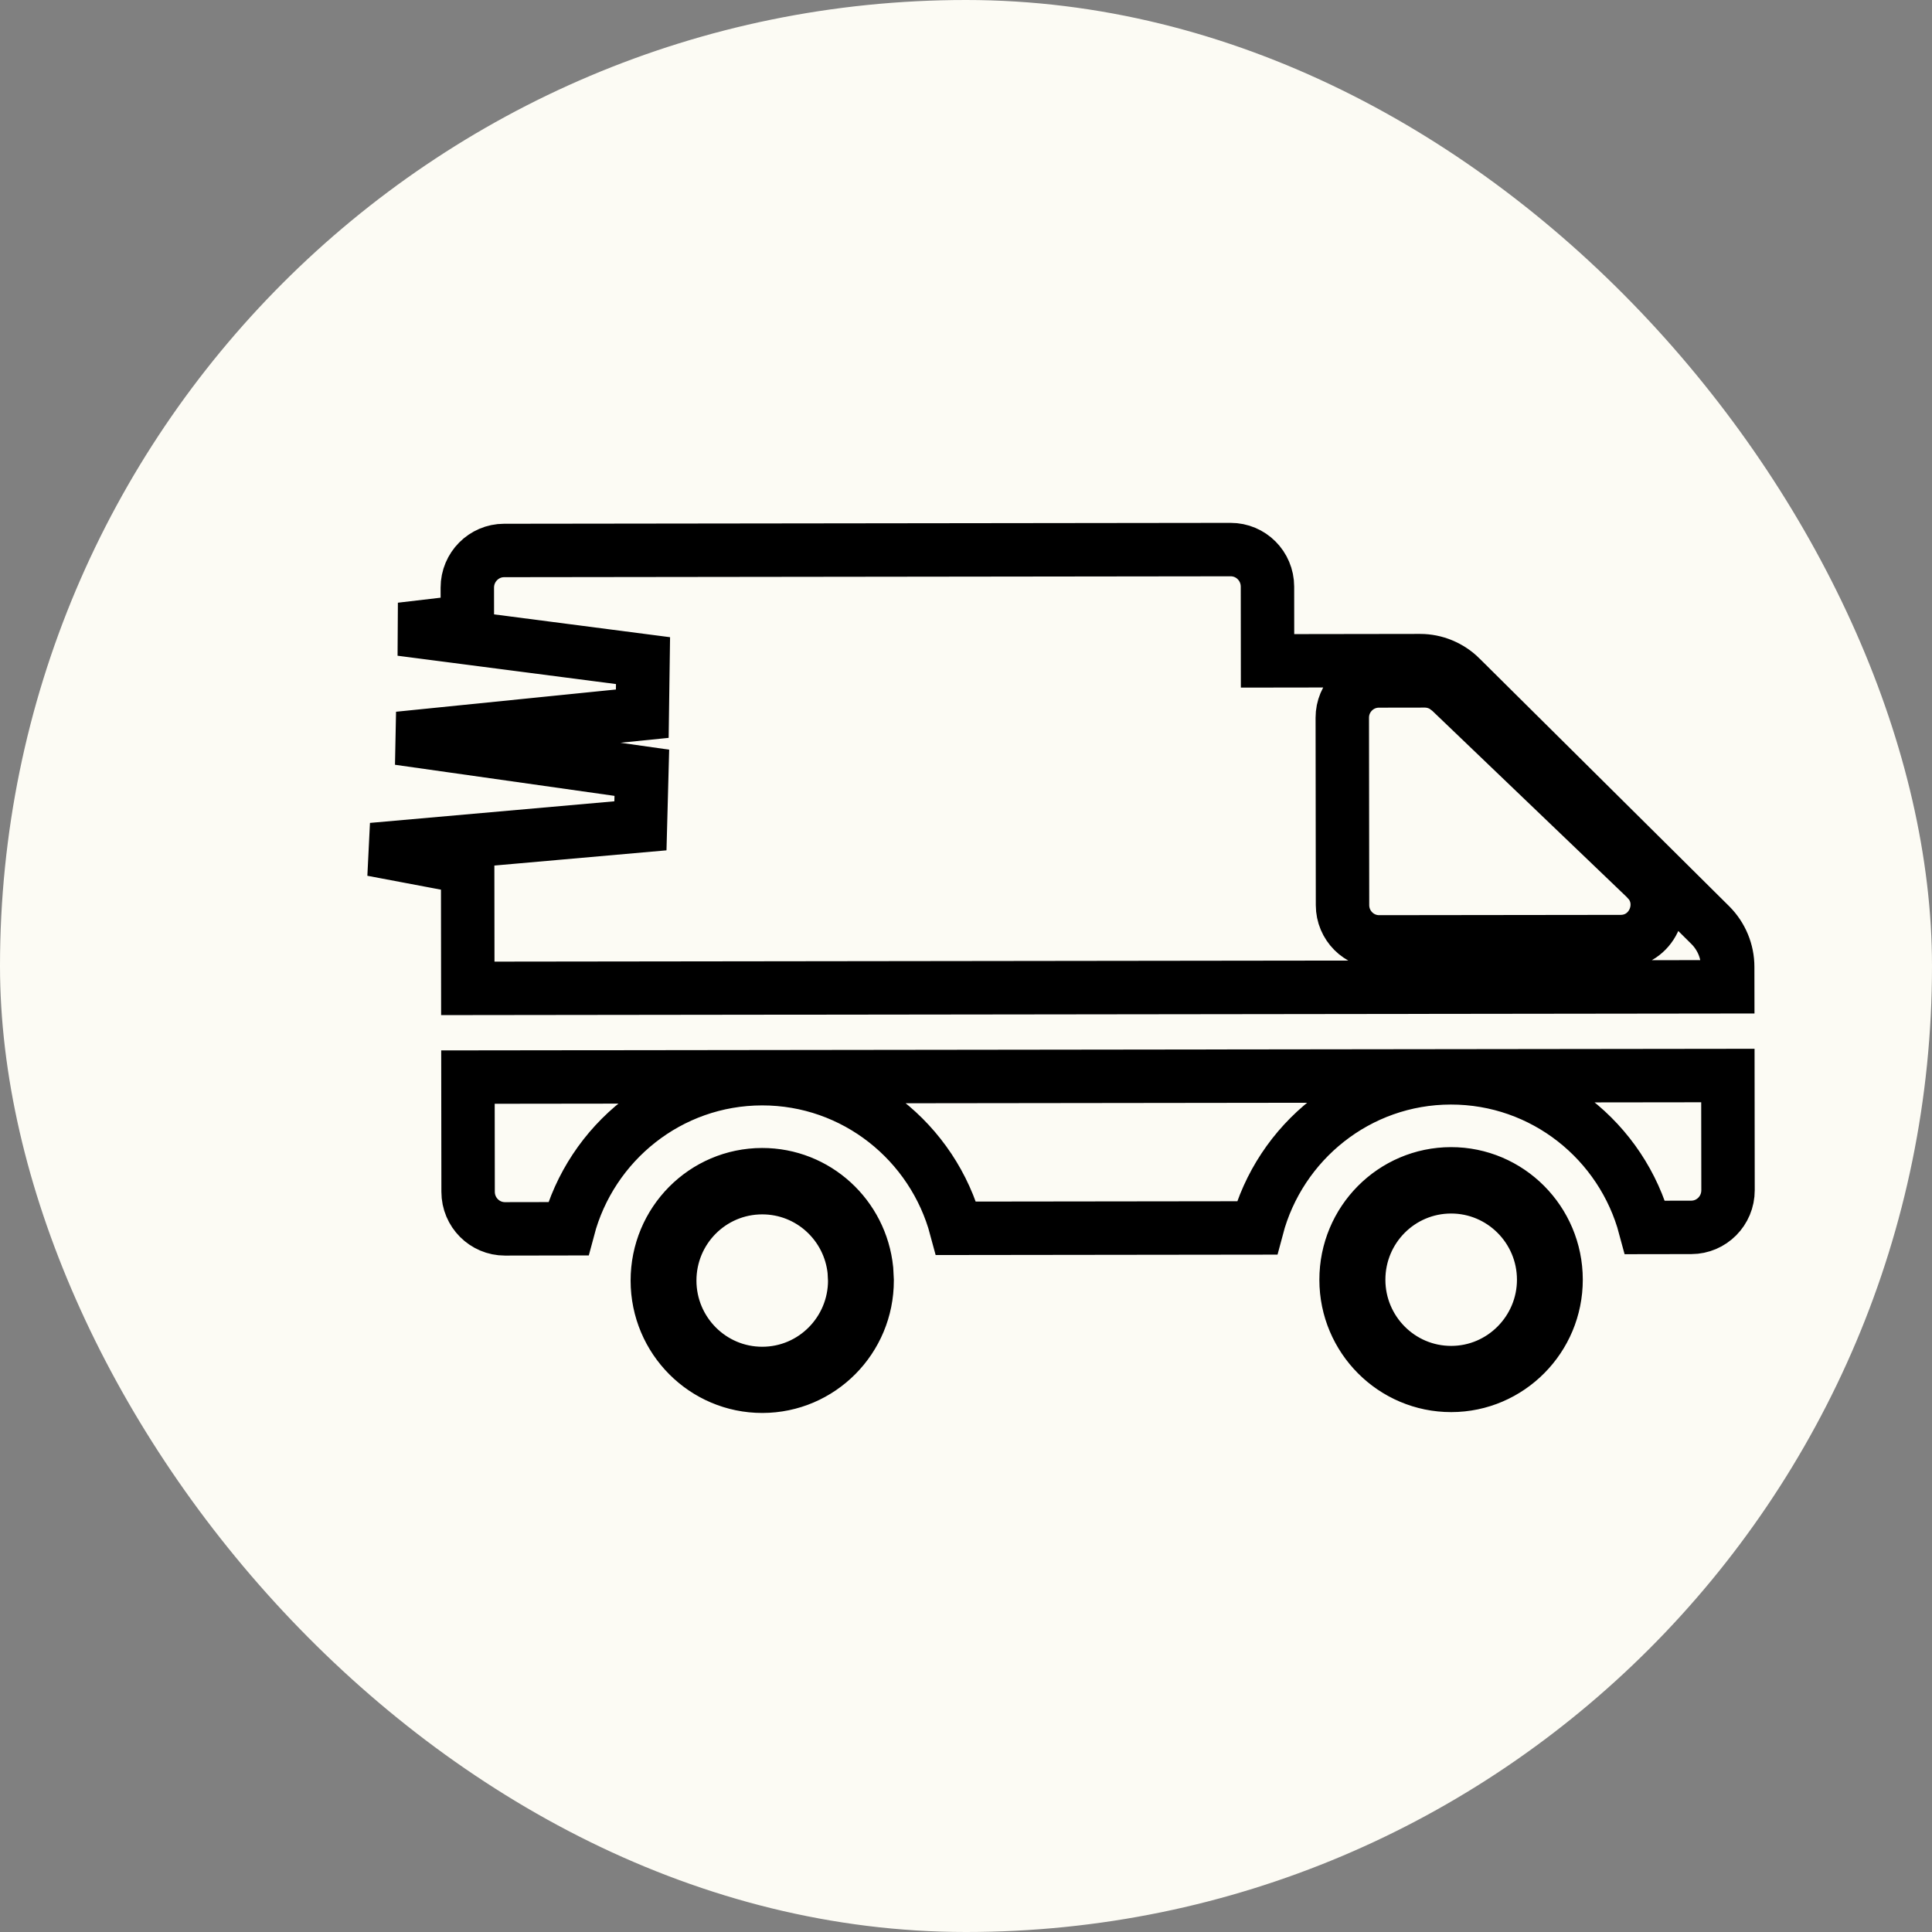 <svg width="52" height="52" viewBox="0 0 52 52" fill="none" xmlns="http://www.w3.org/2000/svg">
<rect x="0" y="0" width="52" height="52" fill="#808080" stroke="none"/>
<rect width="52" height="52" rx="26" fill="#FCFBF4"/>
<path d="M20.512 31.617C21.971 31.615 23.177 32.73 23.324 34.171L23.339 34.464C23.341 36.036 22.076 37.309 20.519 37.311C18.962 37.313 17.694 36.043 17.692 34.47C17.69 32.891 18.956 31.619 20.512 31.617ZM39.054 31.594C40.605 31.592 41.88 32.861 41.882 34.44C41.884 36.012 40.614 37.286 39.061 37.288C37.503 37.29 36.231 36.018 36.23 34.447C36.228 32.869 37.496 31.596 39.054 31.594ZM20.513 31.966C19.132 31.968 18.024 33.091 18.026 34.469C18.027 35.841 19.137 36.969 20.519 36.967C21.901 36.965 23.007 35.834 23.005 34.463L22.992 34.209C22.863 32.95 21.807 31.965 20.513 31.966ZM39.055 31.943C37.674 31.945 36.567 33.069 36.569 34.447C36.57 35.818 37.679 36.946 39.061 36.944C40.436 36.943 41.55 35.813 41.548 34.44C41.546 33.061 40.428 31.942 39.055 31.943ZM46.506 28.948L46.51 32.034C46.511 32.59 46.064 33.034 45.522 33.035L44.278 33.037C43.659 30.718 41.553 29.007 39.047 29.01C36.546 29.013 34.445 30.73 33.831 33.05L25.735 33.06C25.116 30.742 23.011 29.03 20.51 29.033C18.009 29.036 15.908 30.753 15.294 33.072L13.589 33.075C13.047 33.075 12.599 32.632 12.599 32.076L12.595 28.99L46.506 28.948ZM37.113 18.328C36.564 18.329 36.127 18.775 36.128 19.317L36.134 24.364C36.135 24.906 36.573 25.352 37.122 25.351L43.62 25.343C44.455 25.342 44.887 24.38 44.402 23.756L44.293 23.636L39.035 18.6L39.026 18.591L39.017 18.583L38.878 18.479C38.728 18.385 38.546 18.326 38.349 18.326L37.113 18.328ZM12.587 23.349L12.002 23.239L10.021 22.865L17.237 22.227L17.275 20.799L10.732 19.872L17.287 19.209L17.307 17.781L10.793 16.936L11.943 16.801L12.579 16.726L12.578 15.817C12.577 15.261 13.026 14.817 13.566 14.816L33.122 14.792C33.666 14.791 34.113 15.232 34.114 15.79L34.116 17.787L38.224 17.781C38.628 17.781 39.022 17.943 39.317 18.235L39.317 18.236L46.04 24.907C46.333 25.203 46.501 25.604 46.501 26.024L46.502 26.56L12.591 26.602L12.587 23.349Z" stroke="black" stroke-width="1.438"/>
</svg>
